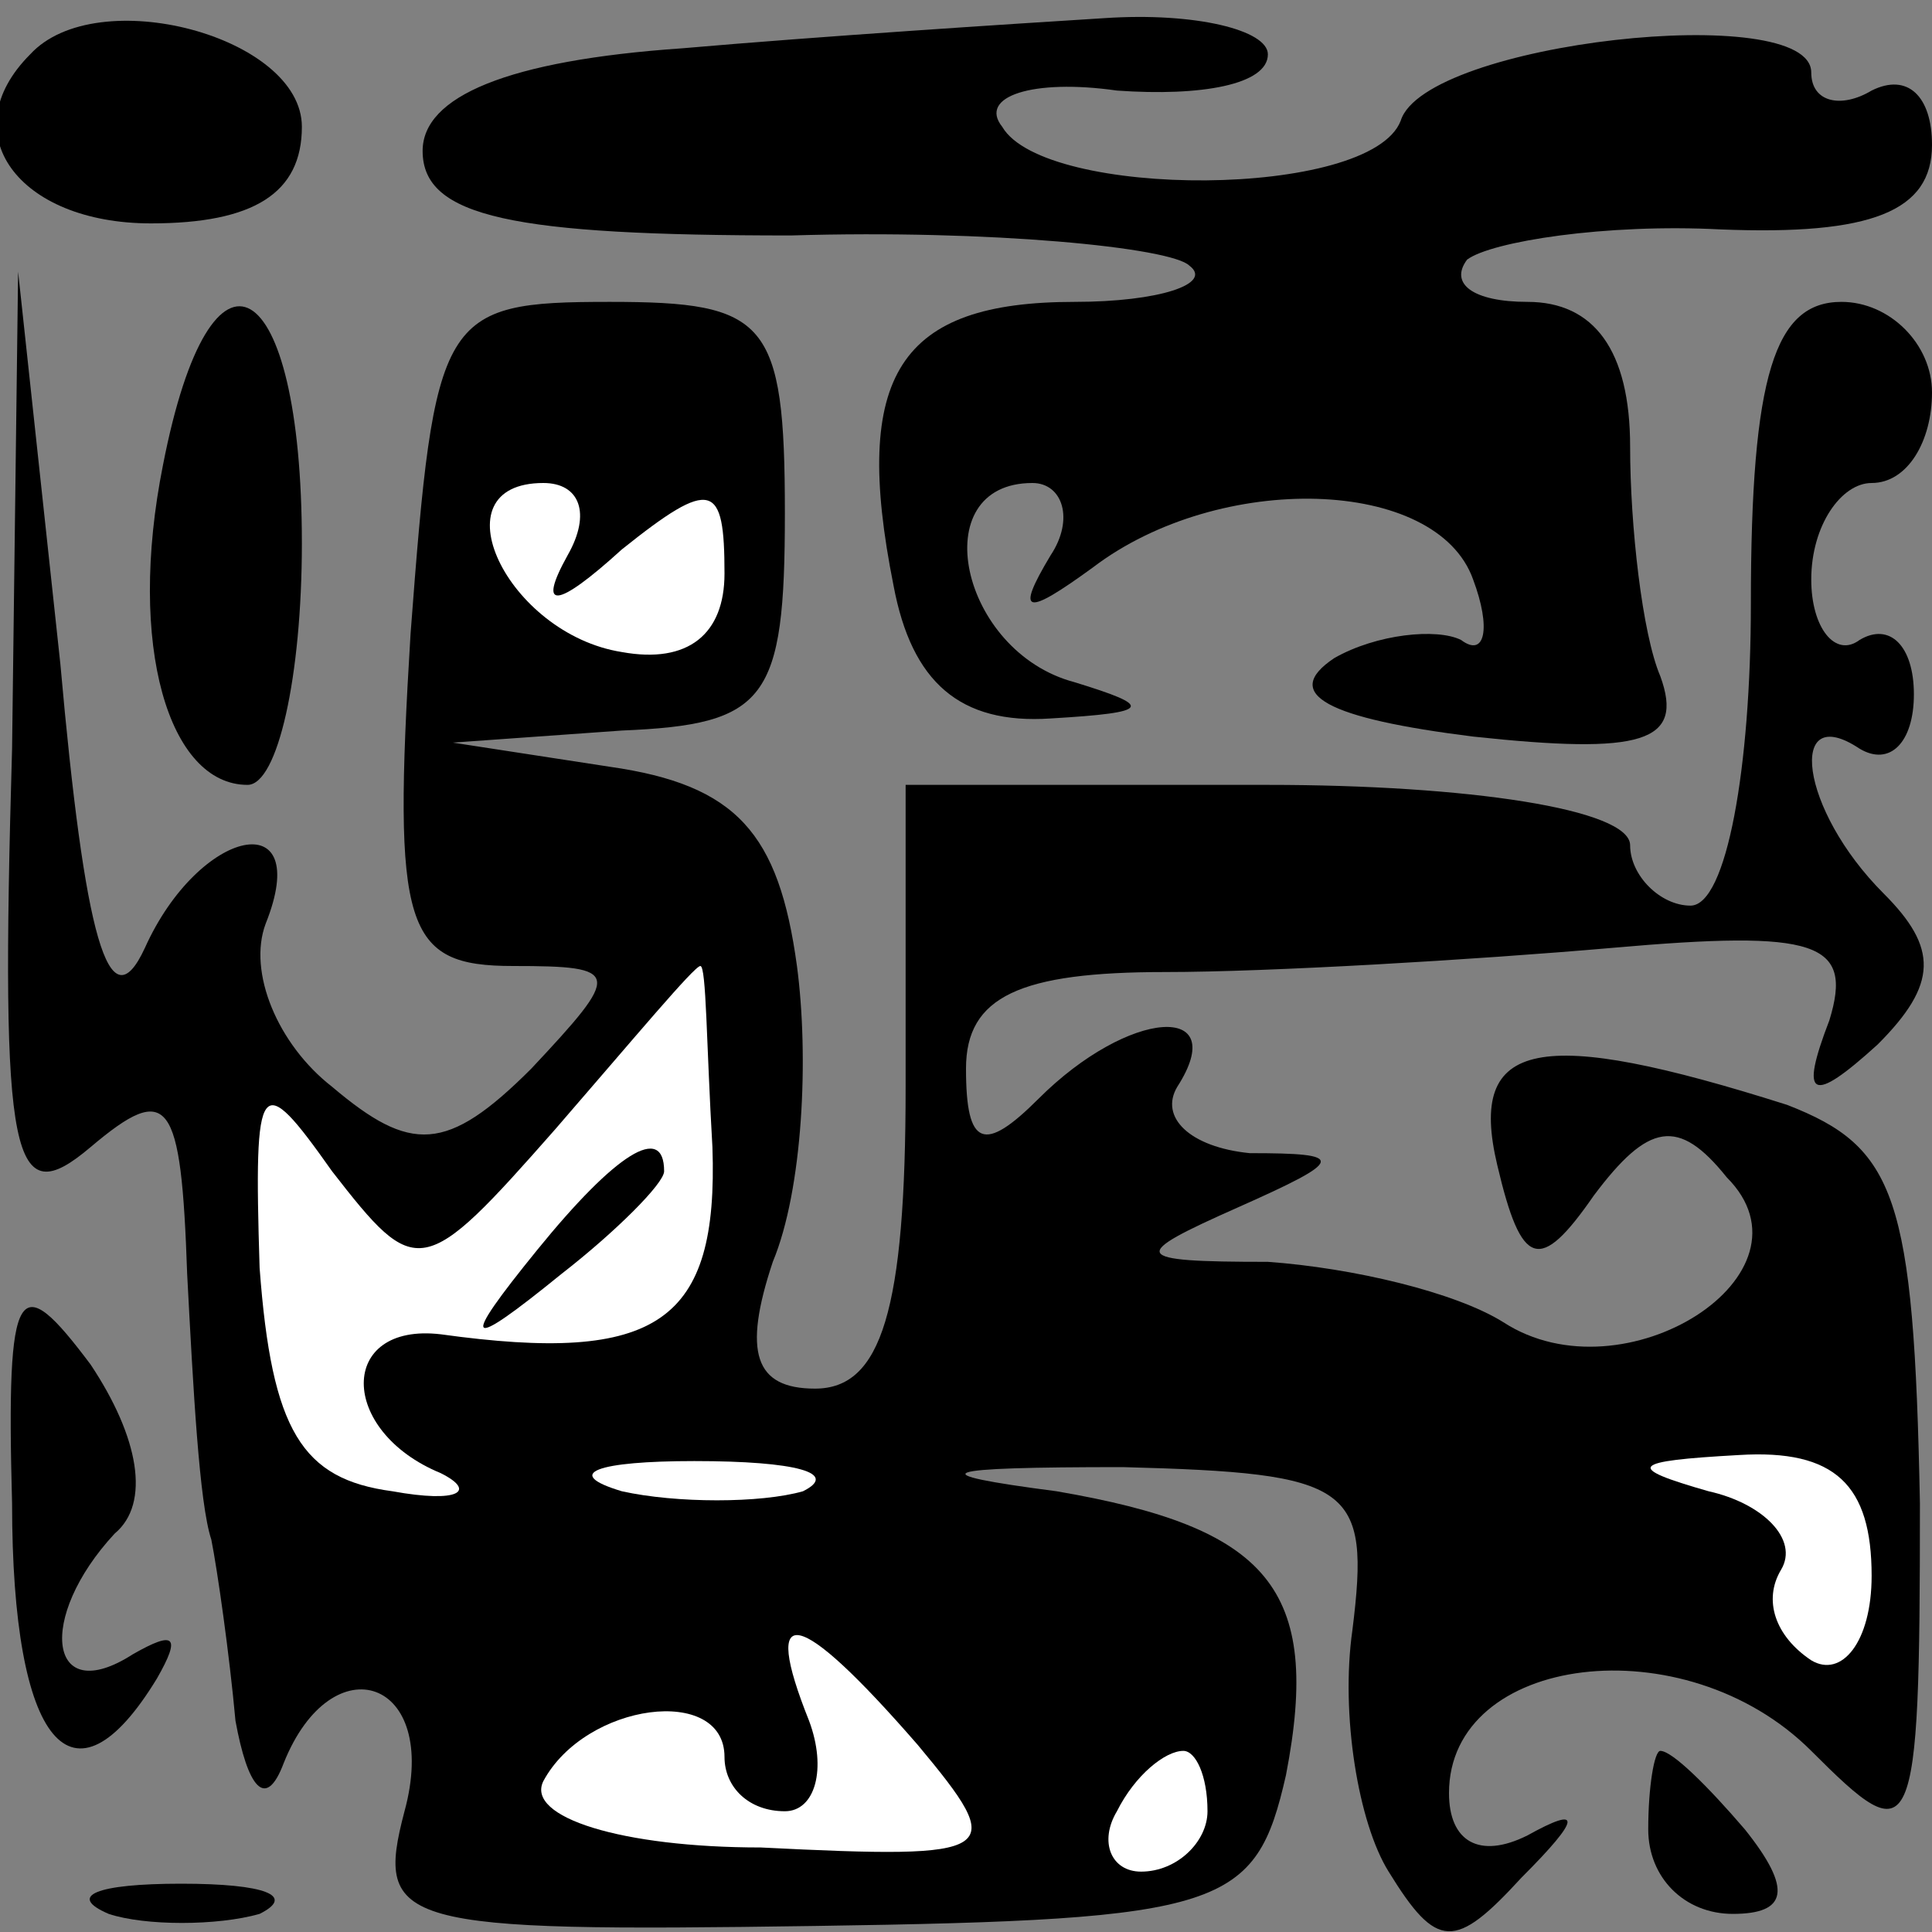 <?xml version="1.0" standalone="no"?>
<!DOCTYPE svg PUBLIC "-//W3C//DTD SVG 20010904//EN"
 "http://www.w3.org/TR/2001/REC-SVG-20010904/DTD/svg10.dtd">
<svg version="1.0" xmlns="http://www.w3.org/2000/svg"
 width="32pt" height="32pt" viewBox="0 0 32 32"
 preserveAspectRatio="xMidYMid meet">
<rect x="0" y="0" width="32" height="32" fill="#808080" stroke="none"/>
<g transform="translate(0,32) scale(0.1,-0.1)"
fill="#000000" stroke="none">
<path fill="#000000" stroke="none" d="M5 311 c-13 -13 -2 -28 20 -28 17 0 25
5 25 16 0 15 -34 24 -45 12z"/>
<path fill="#000000" stroke="none" d="M113 312 c-29 -2 -43 -8 -43 -17 0 -11
15 -14 61 -14 33 1 63 -2 66 -5 4 -3 -5 -6 -19 -6 -29 0 -37 -12 -30 -47 3
-16 11 -23 26 -22 17 1 17 2 4 6 -19 5 -25 33 -7 33 5 0 7 -6 3 -12 -6 -10 -4
-10 7 -2 21 16 57 15 63 -2 3 -8 2 -13 -2 -10 -4 2 -14 1 -21 -3 -9 -6 -1 -10
23 -13 28 -3 35 -1 31 10 -3 7 -5 25 -5 38 0 16 -6 24 -17 24 -9 0 -13 3 -10
7 4 3 23 6 42 5 25 -1 35 3 35 14 0 8 -4 12 -10 9 -5 -3 -10 -2 -10 3 0 12
-64 5 -68 -8 -5 -13 -59 -13 -66 -1 -4 5 5 8 19 6 14 -1 25 1 25 6 0 4 -12 7
-27 6 -16 -1 -47 -3 -70 -5z"/>
<path fill="#000000" stroke="none" d="M2 196 c-2 -69 0 -77 13 -66 13 11 15
8 16 -21 1 -19 2 -38 4 -44 1 -5 3 -19 4 -30 2 -11 5 -15 8 -7 8 20 26 14 20
-8 -5 -19 -1 -20 68 -19 68 1 73 3 78 25 6 31 -3 41 -38 47 -23 3 -20 4 11 4
38 -1 41 -3 38 -27 -2 -14 1 -32 6 -40 8 -13 11 -13 22 -1 10 10 10 12 1 7 -8
-4 -13 -1 -13 7 0 23 39 28 60 7 17 -17 18 -16 18 41 -1 51 -4 59 -22 66 -41
13 -53 11 -48 -10 4 -17 7 -18 16 -5 9 12 14 13 22 3 16 -16 -17 -37 -37 -24
-8 5 -25 9 -39 10 -23 0 -23 1 -5 9 18 8 18 9 2 9 -10 1 -15 6 -12 11 9 14 -8
13 -23 -2 -9 -9 -12 -8 -12 5 0 12 9 16 33 16 17 0 51 2 74 4 34 3 40 1 36
-12 -5 -13 -3 -14 8 -4 10 10 10 16 1 25 -14 14 -16 32 -4 24 5 -3 9 1 9 9 0
8 -4 12 -9 9 -4 -3 -8 2 -8 10 0 9 5 16 10 16 6 0 10 7 10 15 0 8 -7 15 -15
15 -11 0 -15 -12 -15 -50 0 -27 -4 -50 -10 -50 -5 0 -10 5 -10 10 0 6 -27 10
-60 10 l-60 0 0 -50 c0 -37 -4 -50 -15 -50 -10 0 -12 6 -7 21 5 12 6 34 4 49
-3 22 -10 30 -31 33 l-26 4 28 2 c24 1 27 5 27 36 0 32 -3 35 -29 35 -28 0
-29 -2 -33 -55 -3 -49 -1 -55 17 -55 18 0 18 -1 3 -17 -14 -14 -20 -14 -33 -3
-9 7 -14 19 -11 27 8 20 -11 16 -20 -4 -6 -13 -10 2 -14 47 l-7 65 -1 -79z"/>
<path fill="#ffffff" stroke="none" d="M94 228 c-5 -9 -2 -9 9 1 15 12 17 11
17 -4 0 -10 -6 -15 -17 -13 -19 3 -31 28 -13 28 6 0 8 -5 4 -12z"/>
<path fill="#ffffff" stroke="none" d="M118 130 c1 -29 -9 -36 -45 -31 -17 2
-17 -16 0 -23 6 -3 3 -5 -8 -3 -15 2 -20 10 -22 37 -1 32 0 33 12 16 14 -18
15 -18 37 7 13 15 23 27 24 27 1 0 1 -13 2 -30z"/>
<path fill="#ffffff" stroke="none" d="M133 73 c-7 -2 -21 -2 -30 0 -10 3 -4
5 12 5 17 0 24 -2 18 -5z"/>
<path fill="#ffffff" stroke="none" d="M310 59 c0 -11 -5 -17 -10 -14 -6 4 -8
10 -5 15 3 5 -3 11 -12 13 -14 4 -13 5 5 6 16 1 22 -5 22 -20z"/>
<path fill="#ffffff" stroke="none" d="M152 31 c15 -18 14 -19 -26 -17 -23 0
-39 5 -36 11 7 13 30 16 30 4 0 -5 4 -9 10 -9 5 0 7 7 4 15 -8 20 -2 19 18 -4z"/>
<path fill="#ffffff" stroke="none" d="M200 20 c0 -5 -5 -10 -11 -10 -5 0 -7
5 -4 10 3 6 8 10 11 10 2 0 4 -4 4 -10z"/>
<path fill="#000000" stroke="none" d="M89 113 c-13 -16 -12 -17 4 -4 9 7 17
15 17 17 0 8 -8 3 -21 -13z"/>
<path fill="#000000" stroke="none" d="M27 243 c-6 -30 1 -53 14 -53 5 0 9 18
9 40 0 45 -15 54 -23 13z"/>
<path fill="#000000" stroke="none" d="M2 71 c0 -40 10 -52 24 -29 4 7 3 8 -4
4 -14 -9 -16 6 -3 20 6 5 4 16 -4 28 -12 16 -14 14 -13 -23z"/>
<path fill="#000000" stroke="none" d="M273 17 c0 -8 6 -14 14 -14 9 0 10 4 2
14 -6 7 -12 13 -14 13 -1 0 -2 -6 -2 -13z"/>
<path fill="#000000" stroke="none" d="M18 3 c6 -2 18 -2 25 0 6 3 1 5 -13 5
-14 0 -19 -2 -12 -5z"/>
</g>
</svg>
